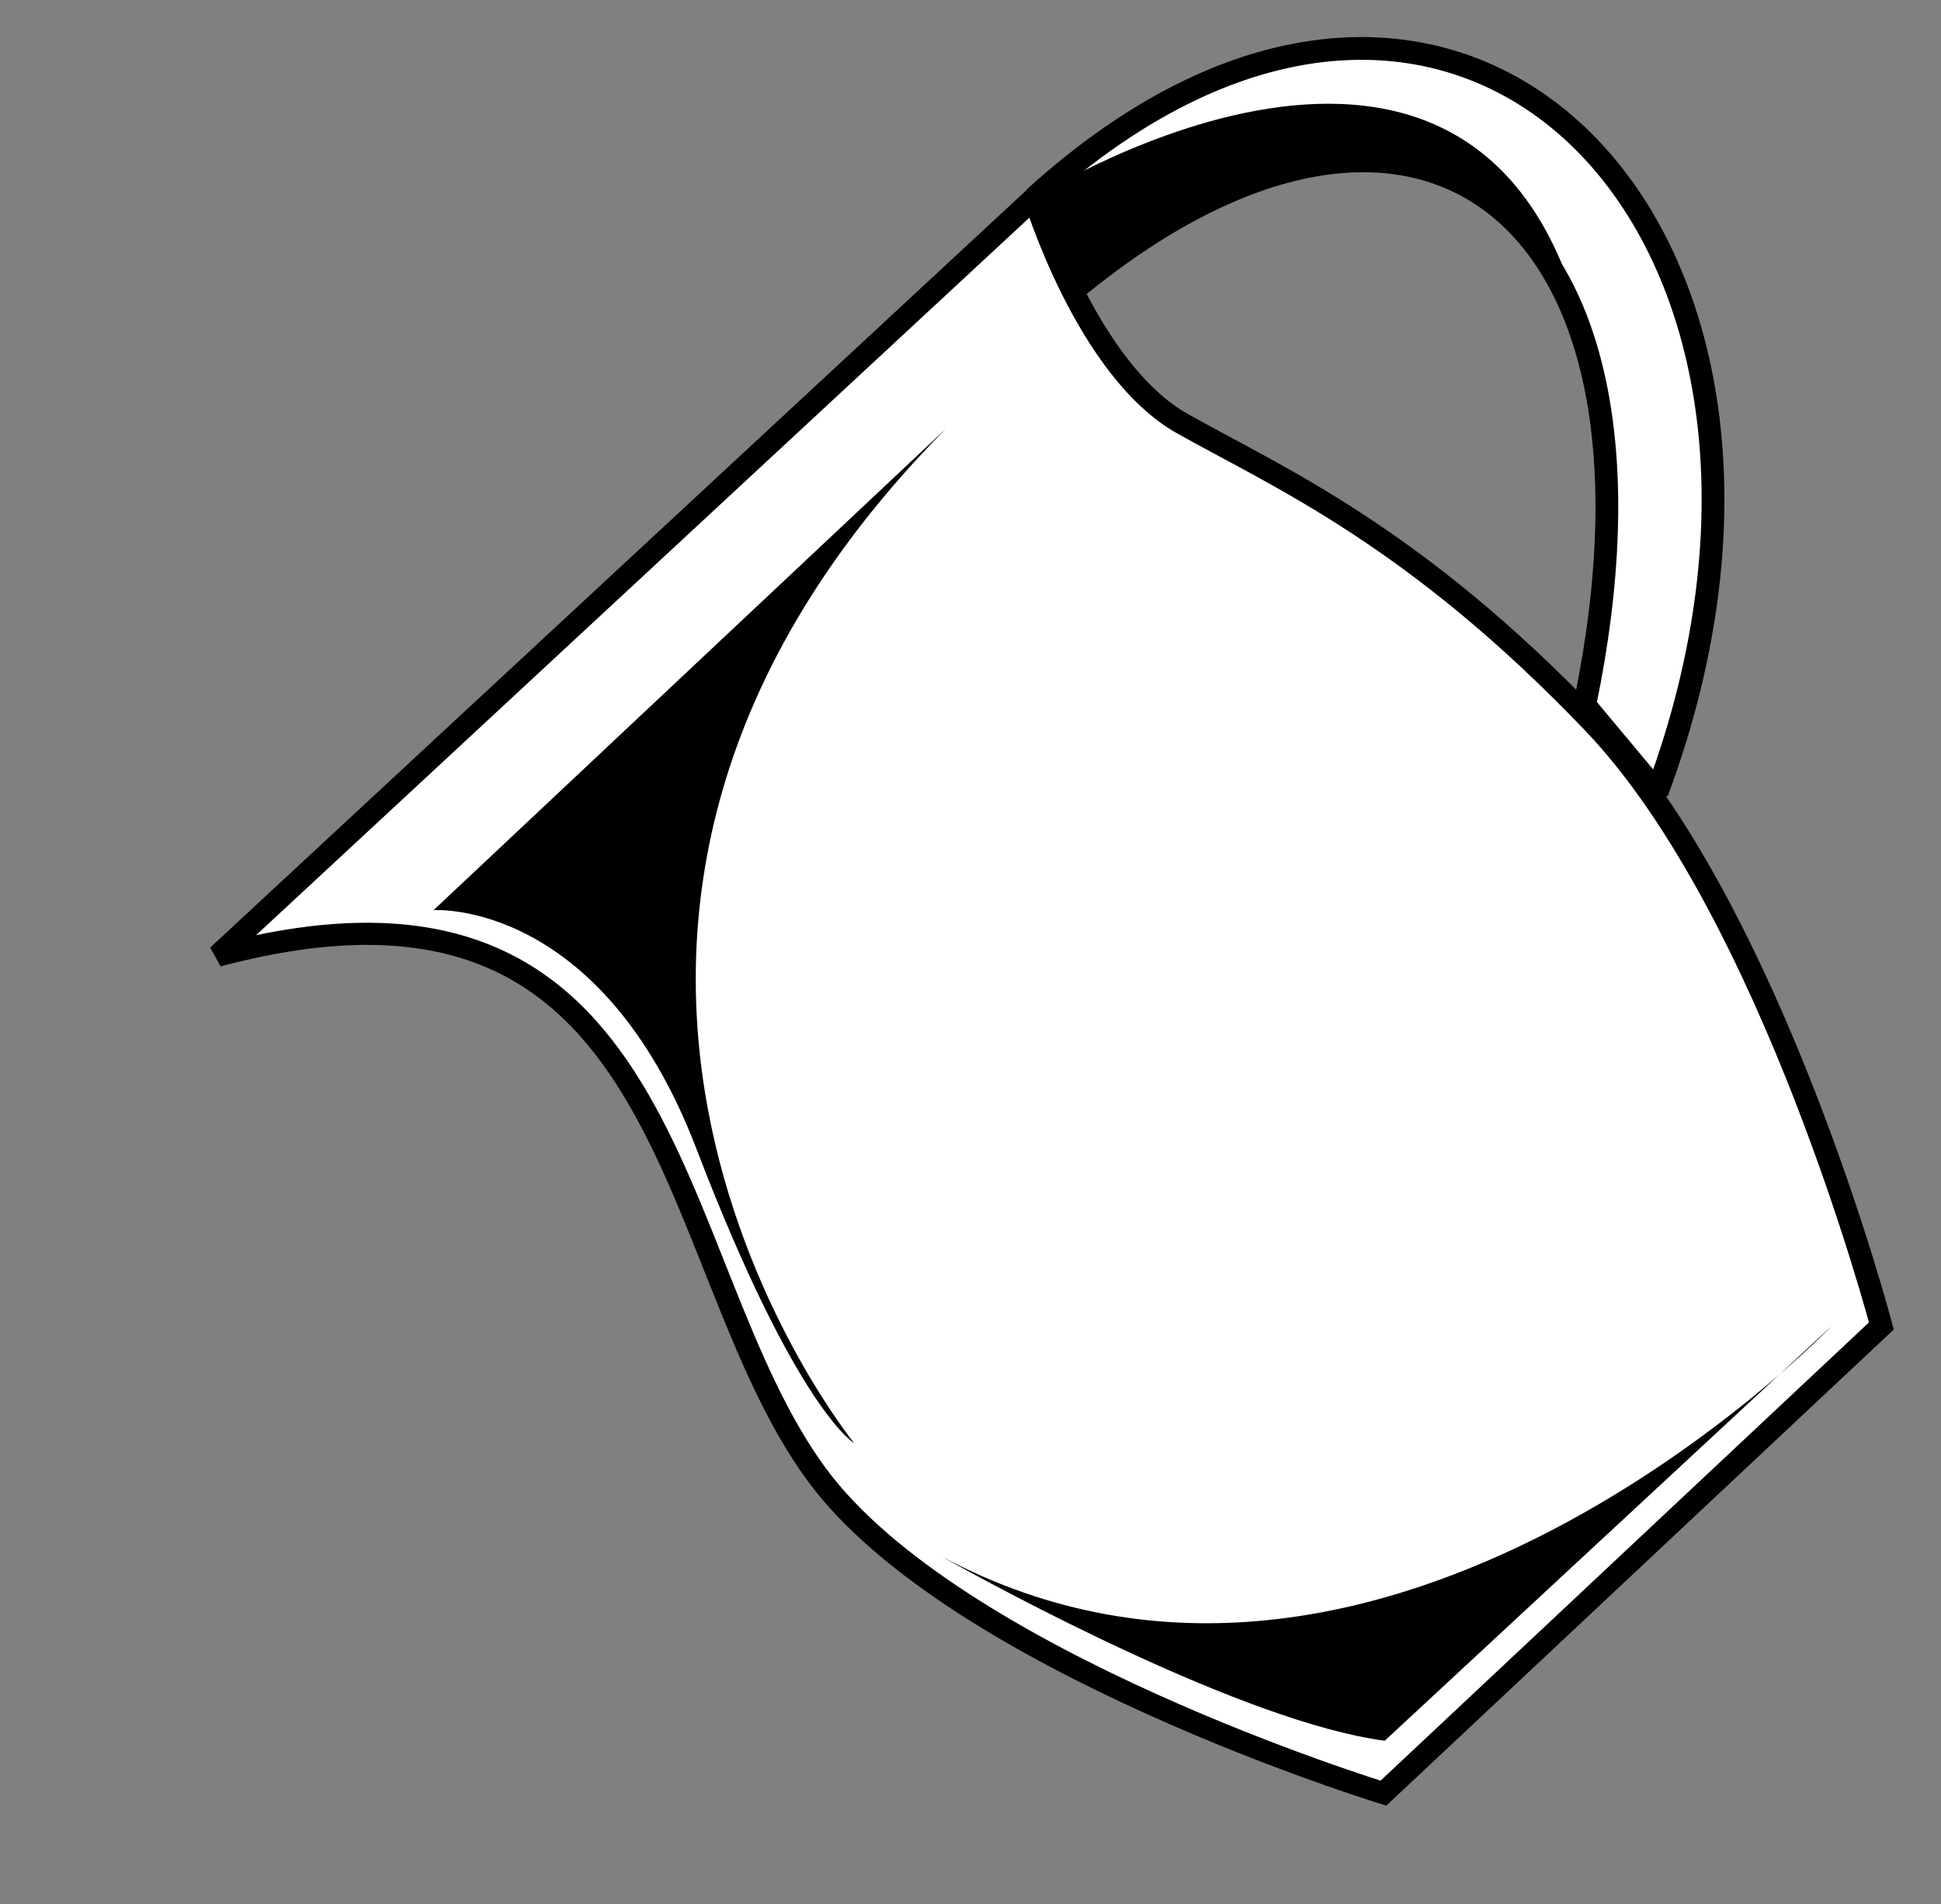 <?xml version="1.0" encoding="UTF-8" standalone="no"?>
<svg
   xmlns:dc="http://purl.org/dc/elements/1.1/"
   xmlns:cc="http://creativecommons.org/ns#"
   xmlns:rdf="http://www.w3.org/1999/02/22-rdf-syntax-ns#"
   xmlns:svg="http://www.w3.org/2000/svg"
   xmlns="http://www.w3.org/2000/svg"
   xmlns:sodipodi="http://sodipodi.sourceforge.net/DTD/sodipodi-0.dtd"
   xmlns:inkscape="http://www.inkscape.org/namespaces/inkscape"
   width="210mm"
   height="206mm"
   viewBox="0 0 210 206"
   version="1.1"
   id="svg4958"
   inkscape:version="1.0.2-2 (e86c870879, 2021-01-15)"
   sodipodi:docname="milk.svg">
  <rect x="0" y="0" width="210" height="206" fill="#808080" stroke="none"/>
  <defs
     id="defs4952" />
  <sodipodi:namedview
     id="base"
     pagecolor="#ffffff"
     bordercolor="#666666"
     borderopacity="1.0"
     inkscape:pageopacity="0.0"
     inkscape:pageshadow="2"
     inkscape:zoom="0.49497475"
     inkscape:cx="407.641"
     inkscape:cy="659.07743"
     inkscape:document-units="mm"
     inkscape:current-layer="layer1"
     inkscape:document-rotation="0"
     showgrid="false"
     inkscape:window-width="1267"
     inkscape:window-height="1040"
     inkscape:window-x="78"
     inkscape:window-y="0"
     inkscape:window-maximized="0" />
  <g
     inkscape:label="Layer 1"
     inkscape:groupmode="layer"
     id="layer1">
    <path
       style="fill:#ffffff;fill-opacity:1;stroke:#000000;stroke-width:2.396px;stroke-linecap:butt;stroke-linejoin:miter;stroke-opacity:1"
       d="M 23.555,103.383 111.917,21.403 c 0,0 5.622,18.59 16.028,24.436 10.406,5.846 25.104,12.14 44.447,32.393 19.343,20.253 31.156,65.207 31.156,65.207 l -53.872,50.535 c 0,0 -46.404,-14.191 -61.313,-34.46 C 71.422,136.479 73.736,90.043 23.555,103.383 Z"
       id="path4921"
       sodipodi:nodetypes="ccssccscc" />
    <path
       style="fill:#ffffff;fill-opacity:1;stroke:#000000;stroke-width:2.463;stroke-linecap:butt;stroke-linejoin:bevel;stroke-miterlimit:4;stroke-dasharray:none;stroke-opacity:1"
       d="m 111.917,21.403 c 46.108,-41.904 89.749,4.136 67.376,64.267 l -7.842,-9.388 C 182.635,22.505 153.089,0.777 116.158,31.375 Z"
       id="path4927"
       sodipodi:nodetypes="ccccc" />
    <path
       style="fill:#000000;fill-opacity:1;stroke:none;stroke-width:2.4;stroke-linecap:butt;stroke-linejoin:miter;stroke-miterlimit:4;stroke-dasharray:none;stroke-opacity:1"
       d="m 101.817,168.345 c 6.187,3.486 32.94,17.987 48,19.962 l 48.346,-44.855 c 0,0 -48.487,50.521 -96.346,24.893 z"
       id="path4931"
       sodipodi:nodetypes="cccc" />
    <path
       style="fill:#000000;stroke:none;stroke-width:2.533px;stroke-linecap:butt;stroke-linejoin:miter;stroke-opacity:1"
       d="m 46.907,98.458 c 0,0 18.056,-1.29 28.442,25.819 10.84,28.293 17.067,31.84 17.067,31.84 0,0 -44.505,-54.702 9.913,-109.734 z"
       id="path4933"
       sodipodi:nodetypes="csccc" />
    <path
       style="fill:#000000;stroke:none;stroke-width:2.396px;stroke-linecap:butt;stroke-linejoin:miter;stroke-opacity:1"
       d="m 111.917,21.403 c 0,0 50.86,-32.25 60.205,18.05 3.465,18.653 -1.124,-4.493 -1.124,-4.493 0,0 -8.78,-35.608 -53.819,-3.977 -0.894,0.628 -5.261,-9.579 -5.261,-9.579 z"
       id="path4935"
       sodipodi:nodetypes="cscsc" />
  </g>
</svg>
